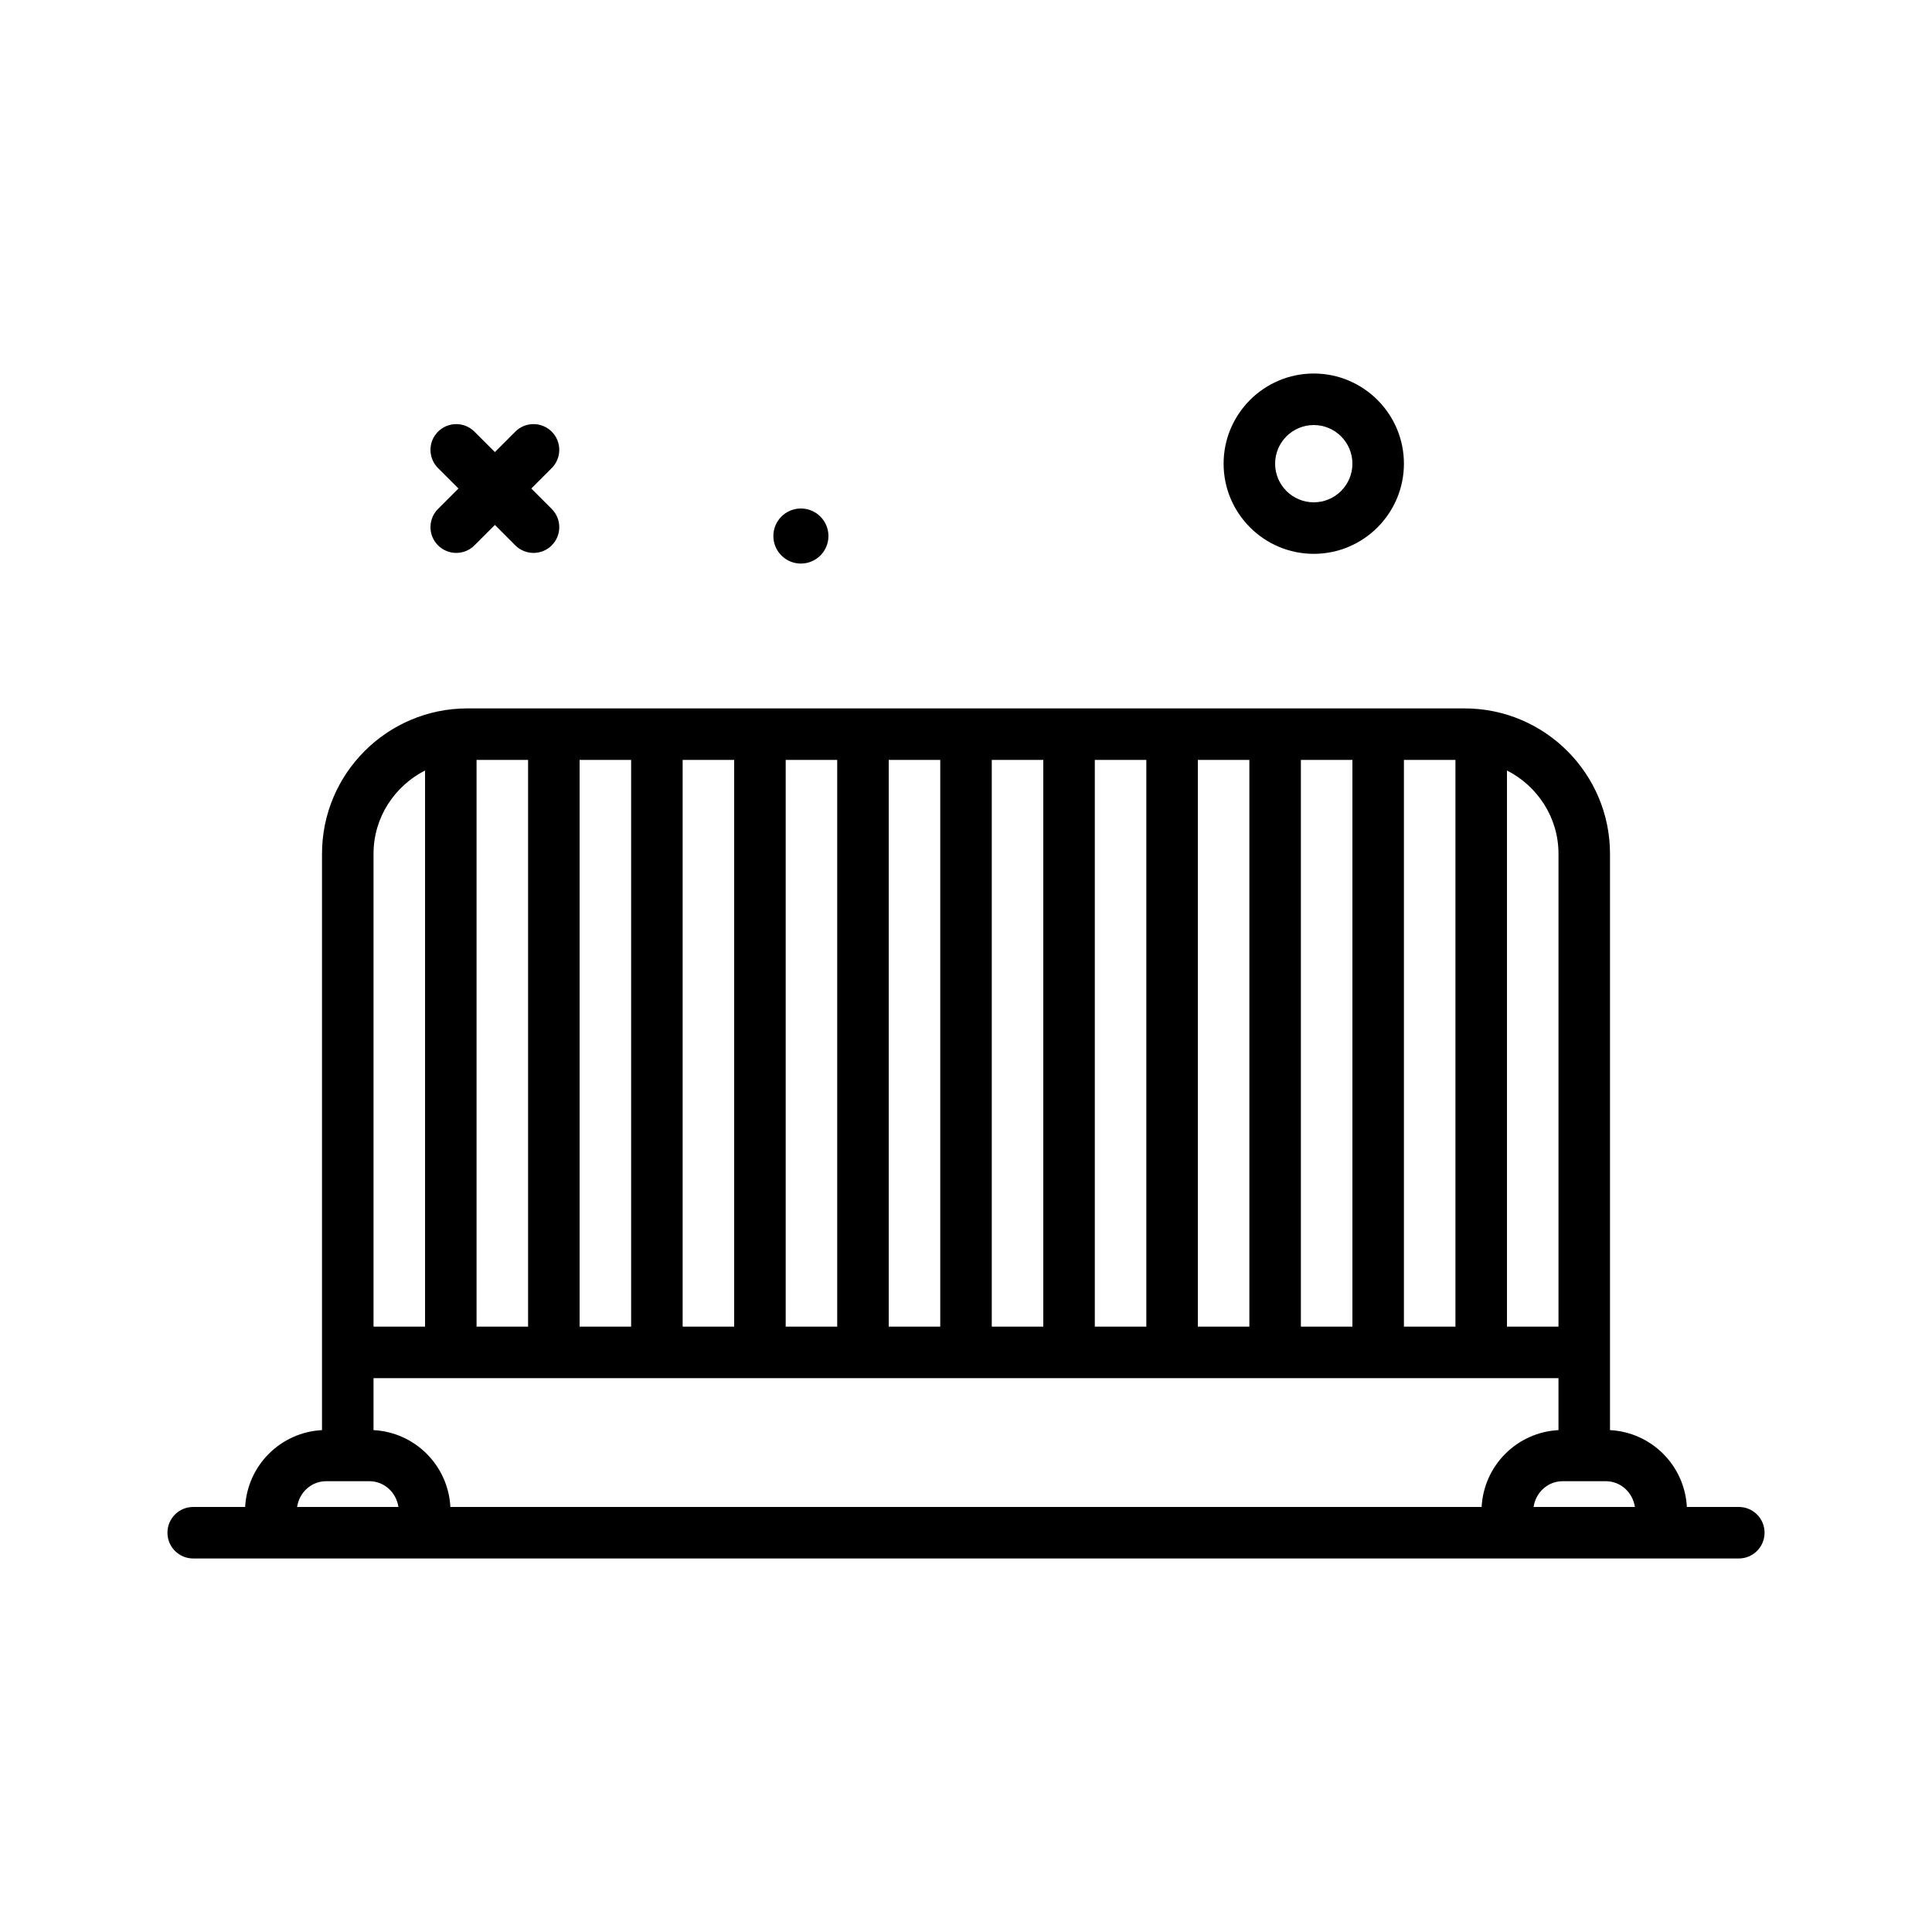 <svg id="fence29" enable-background="new 0 0 300 300" height="512" viewBox="0 0 300 300" width="512" xmlns="http://www.w3.org/2000/svg"><g><path d="m204 86c7.719 0 14-6.281 14-14s-6.281-14-14-14-14 6.281-14 14 6.281 14 14 14zm0-20c3.309 0 6 2.691 6 6s-2.691 6-6 6-6-2.691-6-6 2.691-6 6-6z"/><path d="m124.364 87.511c2.361 0 4.276-1.915 4.276-4.276s-1.915-4.277-4.276-4.277c-2.362 0-4.276 1.915-4.276 4.277s1.914 4.276 4.276 4.276z"/><path d="m270 234h-8.066c-.34-6.445-5.488-11.594-11.934-11.933v-89.489c0-12.449-10.129-22.578-22.578-22.578h-154.844c-12.449 0-22.578 10.129-22.578 22.578v89.489c-6.445.34-11.594 5.488-11.934 11.933h-8.066c-2.211 0-4 1.791-4 4s1.789 4 4 4h240c2.211 0 4-1.791 4-4s-1.789-4-4-4zm-16.134 0h-15.732c.333-2.245 2.19-4 4.526-4h6.68c2.336 0 4.193 1.755 4.526 4zm-183.932 0c-.34-6.445-5.488-11.594-11.934-11.933v-8.067h184v8.067c-6.445.34-11.594 5.488-11.934 11.933zm4.066-116h8v88h-8zm152 88h-8v-88h8zm-16 0h-8v-88h8zm-16 0h-8v-88h8zm-16 0h-8v-88h8zm-16 0h-8v-88h8zm-16 0h-8v-88h8zm-16 0h-8v-88h8zm-16 0h-8v-88h8zm-16 0h-8v-88h8zm144-73.422v73.422h-8v-86.359c4.725 2.414 8 7.277 8 12.937zm-176-12.937v86.359h-8v-73.422c0-5.66 3.275-10.523 8-12.937zm-15.34 110.359h6.68c2.336 0 4.193 1.755 4.526 4h-15.732c.333-2.245 2.19-4 4.526-4z"/><path d="m68.016 84.684c.781.781 1.805 1.172 2.828 1.172s2.047-.391 2.828-1.172l3.172-3.172 3.172 3.172c.781.781 1.805 1.172 2.828 1.172s2.047-.391 2.828-1.172c1.562-1.562 1.562-4.094 0-5.656l-3.172-3.173 3.172-3.172c1.562-1.562 1.562-4.094 0-5.656s-4.094-1.562-5.656 0l-3.172 3.172-3.172-3.172c-1.562-1.562-4.094-1.562-5.656 0s-1.562 4.094 0 5.656l3.172 3.172-3.172 3.172c-1.563 1.563-1.563 4.094 0 5.657z"/></g></svg>